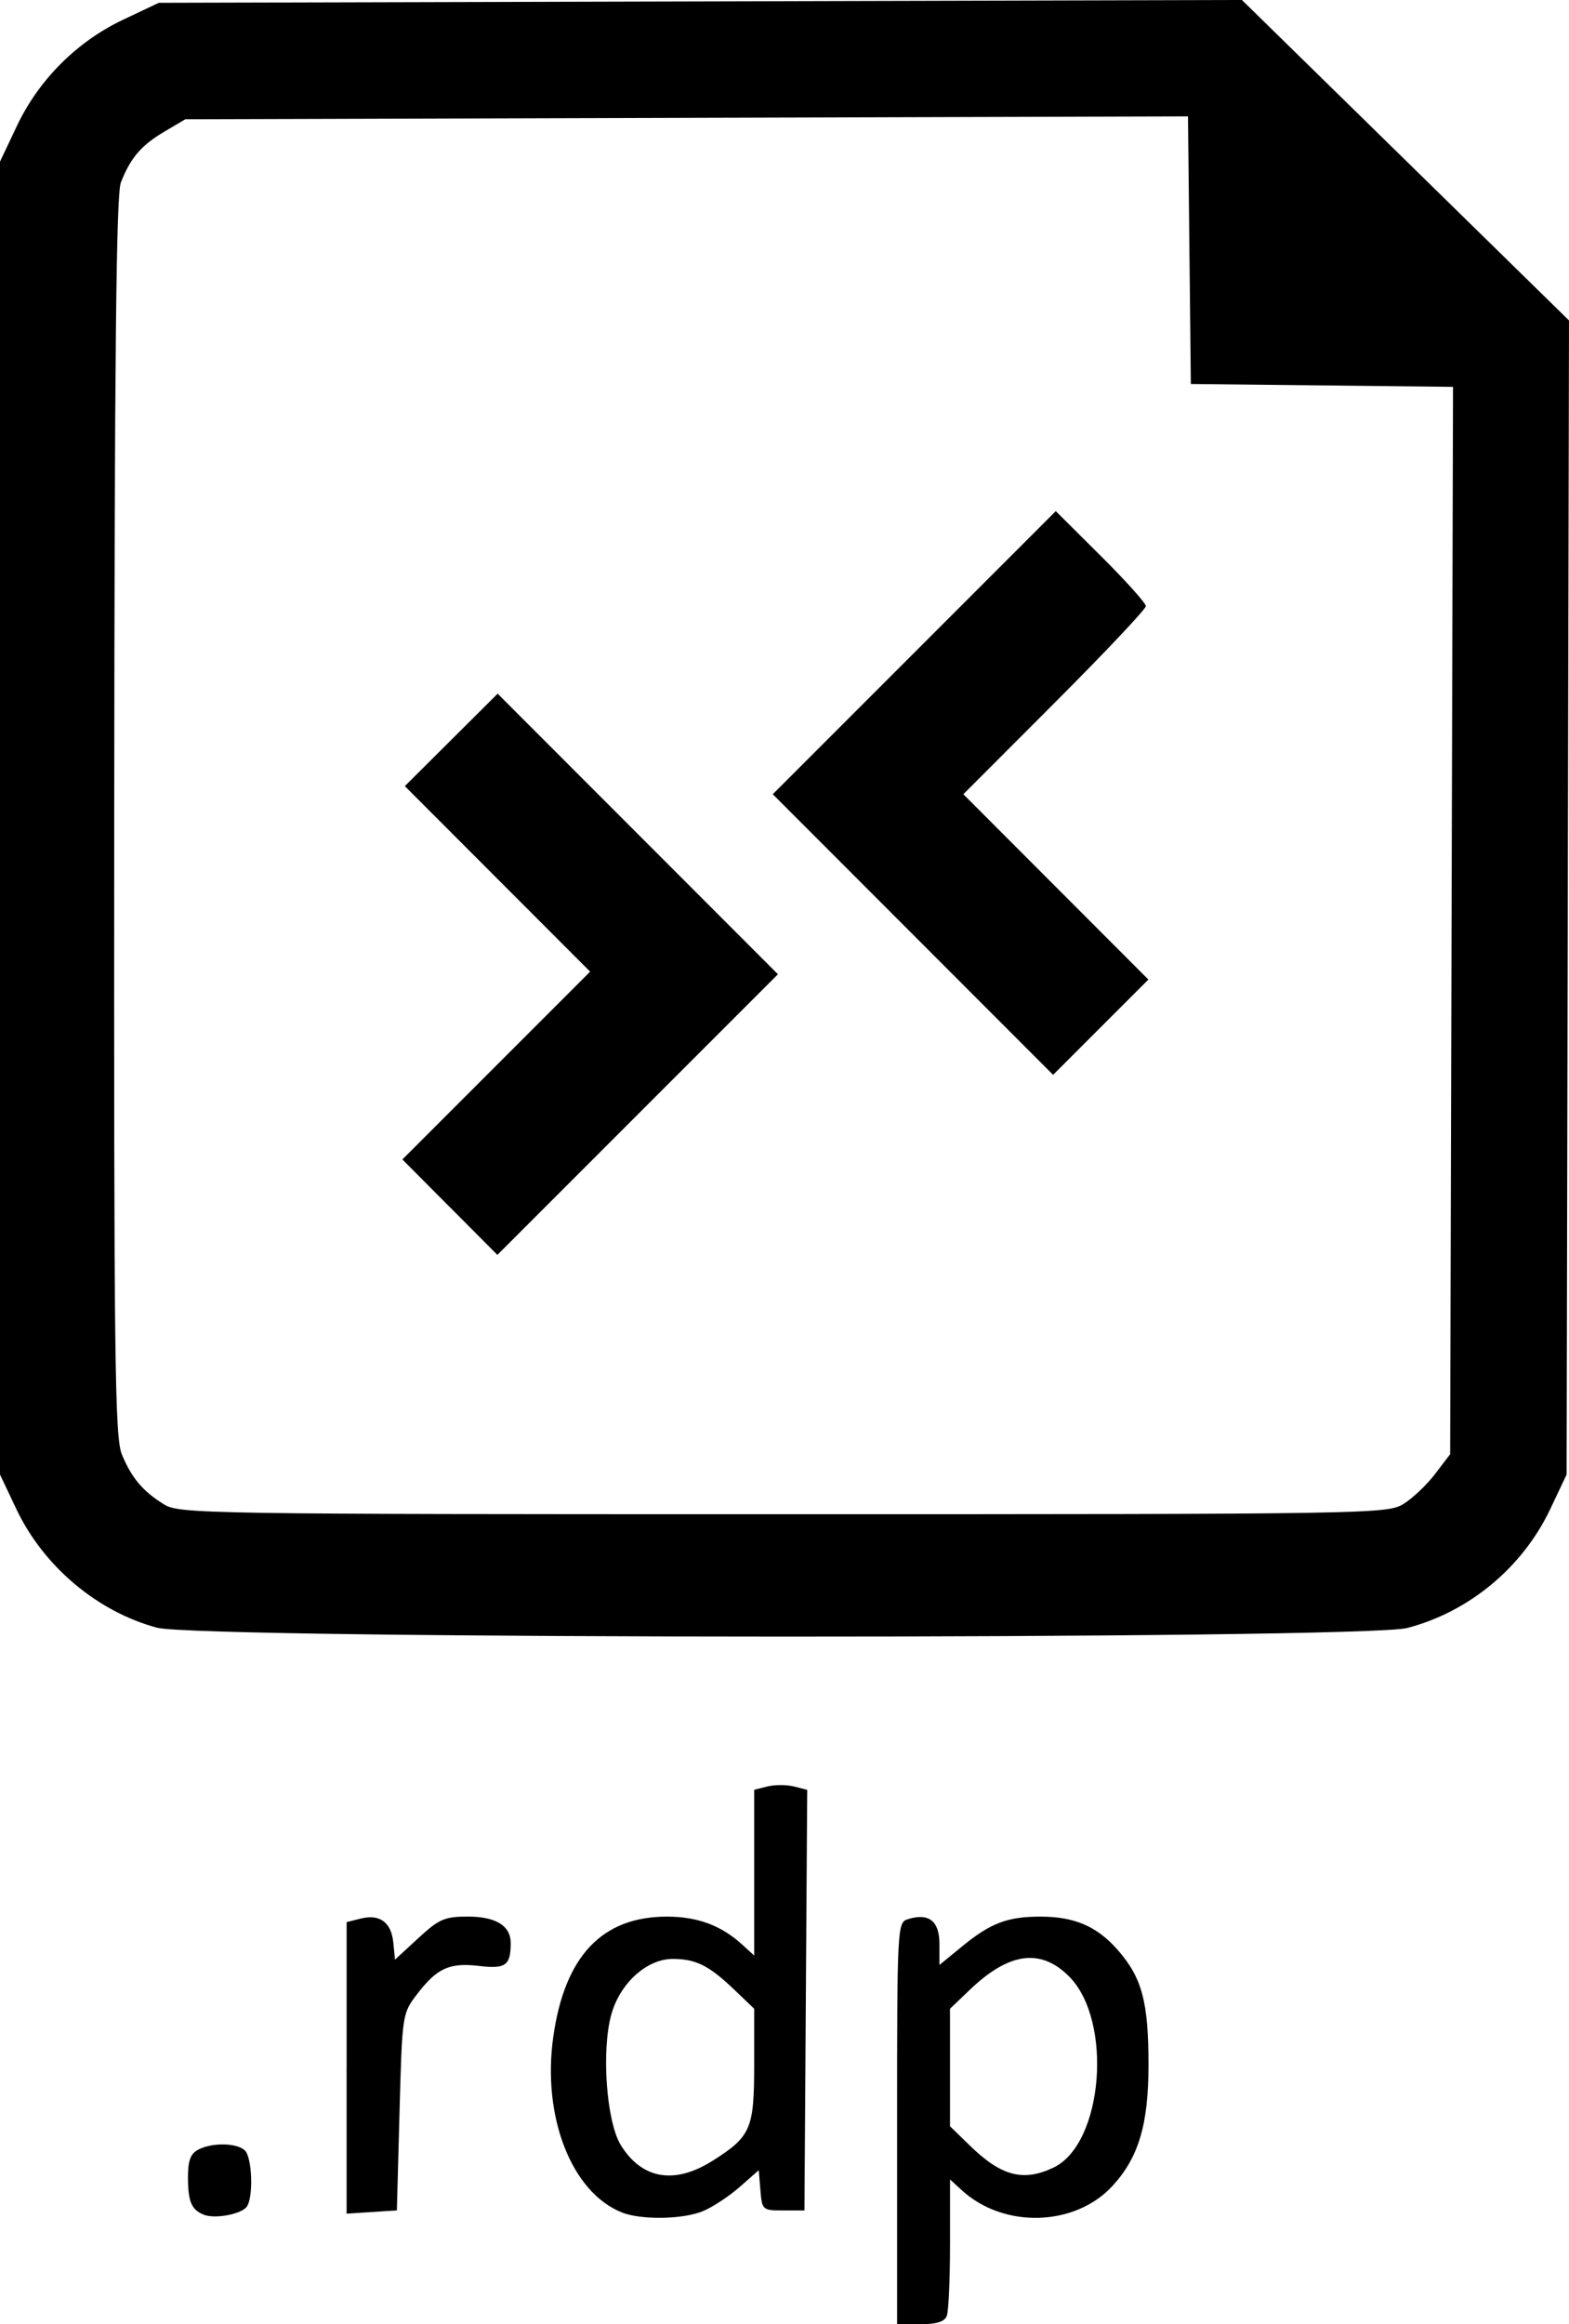 <svg xmlns:dc="http://purl.org/dc/elements/1.1/" xmlns:cc="http://creativecommons.org/ns#" xmlns:rdf="http://www.w3.org/1999/02/22-rdf-syntax-ns#" xmlns="http://www.w3.org/2000/svg" width="47.267" height="70">
    <path d="m -77.466,532.924 c 0,-5.908 0.01,-6.05 0.319,-6.149 0.633,-0.201 0.957,0.049 0.957,0.739 l 0,0.638 0.683,-0.559 c 0.86,-0.705 1.366,-0.897 2.362,-0.897 1.022,0 1.701,0.292 2.322,0.999 0.736,0.838 0.931,1.565 0.931,3.465 0,1.794 -0.296,2.789 -1.084,3.646 -1.128,1.227 -3.272,1.29 -4.536,0.134 l -0.359,-0.328 0,1.928 c 0,1.06 -0.043,2.042 -0.097,2.18 -0.068,0.177 -0.306,0.252 -0.797,0.252 l -0.701,0 0,-6.048 z m 4.712,1.33 c 1.499,-0.711 1.8,-4.426 0.467,-5.759 -0.854,-0.854 -1.806,-0.725 -2.987,0.404 l -0.598,0.572 0,1.769 0,1.769 0.598,0.582 c 0.948,0.923 1.608,1.096 2.52,0.664 z m -25.599,1.419 c -0.371,-0.15 -0.473,-0.392 -0.476,-1.12 0,-0.503 0.075,-0.714 0.306,-0.837 0.416,-0.223 1.179,-0.209 1.413,0.026 0.213,0.213 0.256,1.374 0.061,1.68 -0.148,0.232 -0.964,0.389 -1.305,0.251 z m 12.596,-0.068 c -1.516,-0.603 -2.407,-2.883 -2.066,-5.29 0.344,-2.429 1.469,-3.619 3.423,-3.619 0.922,0 1.639,0.267 2.27,0.844 l 0.359,0.328 0,-2.496 0,-2.496 0.399,-0.1 c 0.219,-0.055 0.579,-0.055 0.799,4.8e-4 l 0.4,0.101 -0.042,6.334 -0.042,6.334 -0.638,0 c -0.623,0 -0.639,-0.014 -0.688,-0.606 l -0.05,-0.606 -0.576,0.506 c -0.317,0.278 -0.812,0.605 -1.101,0.725 -0.603,0.252 -1.864,0.273 -2.448,0.041 z m 2.738,-1.559 c 1.15,-0.729 1.248,-0.956 1.248,-2.89 l 0,-1.686 -0.598,-0.572 c -0.764,-0.731 -1.159,-0.928 -1.857,-0.928 -0.778,0 -1.585,0.729 -1.848,1.67 -0.304,1.086 -0.149,3.236 0.285,3.937 0.637,1.031 1.622,1.197 2.771,0.468 z m -11.029,-2.795 0,-4.39 0.423,-0.106 c 0.576,-0.144 0.922,0.111 0.983,0.724 l 0.051,0.512 0.703,-0.648 c 0.625,-0.576 0.791,-0.648 1.492,-0.648 0.843,0 1.29,0.276 1.29,0.796 0,0.675 -0.151,0.785 -0.945,0.691 -0.901,-0.107 -1.274,0.063 -1.879,0.854 -0.442,0.579 -0.445,0.603 -0.525,3.545 l -0.08,2.963 -0.757,0.049 -0.757,0.049 0,-4.39 z m -5.71,-13.255 c -1.805,-0.486 -3.423,-1.851 -4.242,-3.577 l -0.491,-1.037 0,-19.771 0,-19.771 0.509,-1.075 c 0.659,-1.391 1.808,-2.54 3.199,-3.199 l 1.075,-0.509 16.315,-0.043 16.315,-0.043 4.927,4.826 4.927,4.826 -0.036,17.379 -0.036,17.379 -0.491,1.037 c -0.834,1.76 -2.444,3.099 -4.311,3.585 -1.348,0.351 -36.352,0.344 -37.659,-0.008 z m 37.54,-3.724 c 0.275,-0.168 0.705,-0.574 0.957,-0.904 l 0.457,-0.599 0.043,-16.073 0.043,-16.073 -3.949,-0.043 -3.949,-0.043 -0.043,-4.03 -0.043,-4.03 -15.104,0.044 -15.104,0.044 -0.634,0.375 c -0.694,0.41 -1.021,0.794 -1.307,1.533 -0.139,0.36 -0.19,5.258 -0.199,19.104 -0.011,16.414 0.017,18.689 0.233,19.207 0.295,0.707 0.632,1.104 1.269,1.498 0.458,0.283 1.237,0.295 18.654,0.295 17.614,0 18.192,-0.009 18.676,-0.305 z m -28.72,-8.942 -1.431,-1.438 2.828,-2.828 2.828,-2.828 -2.791,-2.794 -2.791,-2.794 1.398,-1.392 1.398,-1.392 4.222,4.225 4.222,4.225 -4.226,4.226 -4.226,4.226 -1.431,-1.438 z m 13.95,-8.212 -4.223,-4.226 4.263,-4.263 4.263,-4.263 1.357,1.35 c 0.746,0.742 1.357,1.422 1.357,1.511 0,0.089 -1.237,1.4 -2.749,2.913 l -2.749,2.752 2.787,2.791 2.787,2.791 -1.435,1.435 -1.435,1.435 -4.223,-4.226 z" fill="#000000" transform="translate(104.491 -468.972)"/>
</svg>
